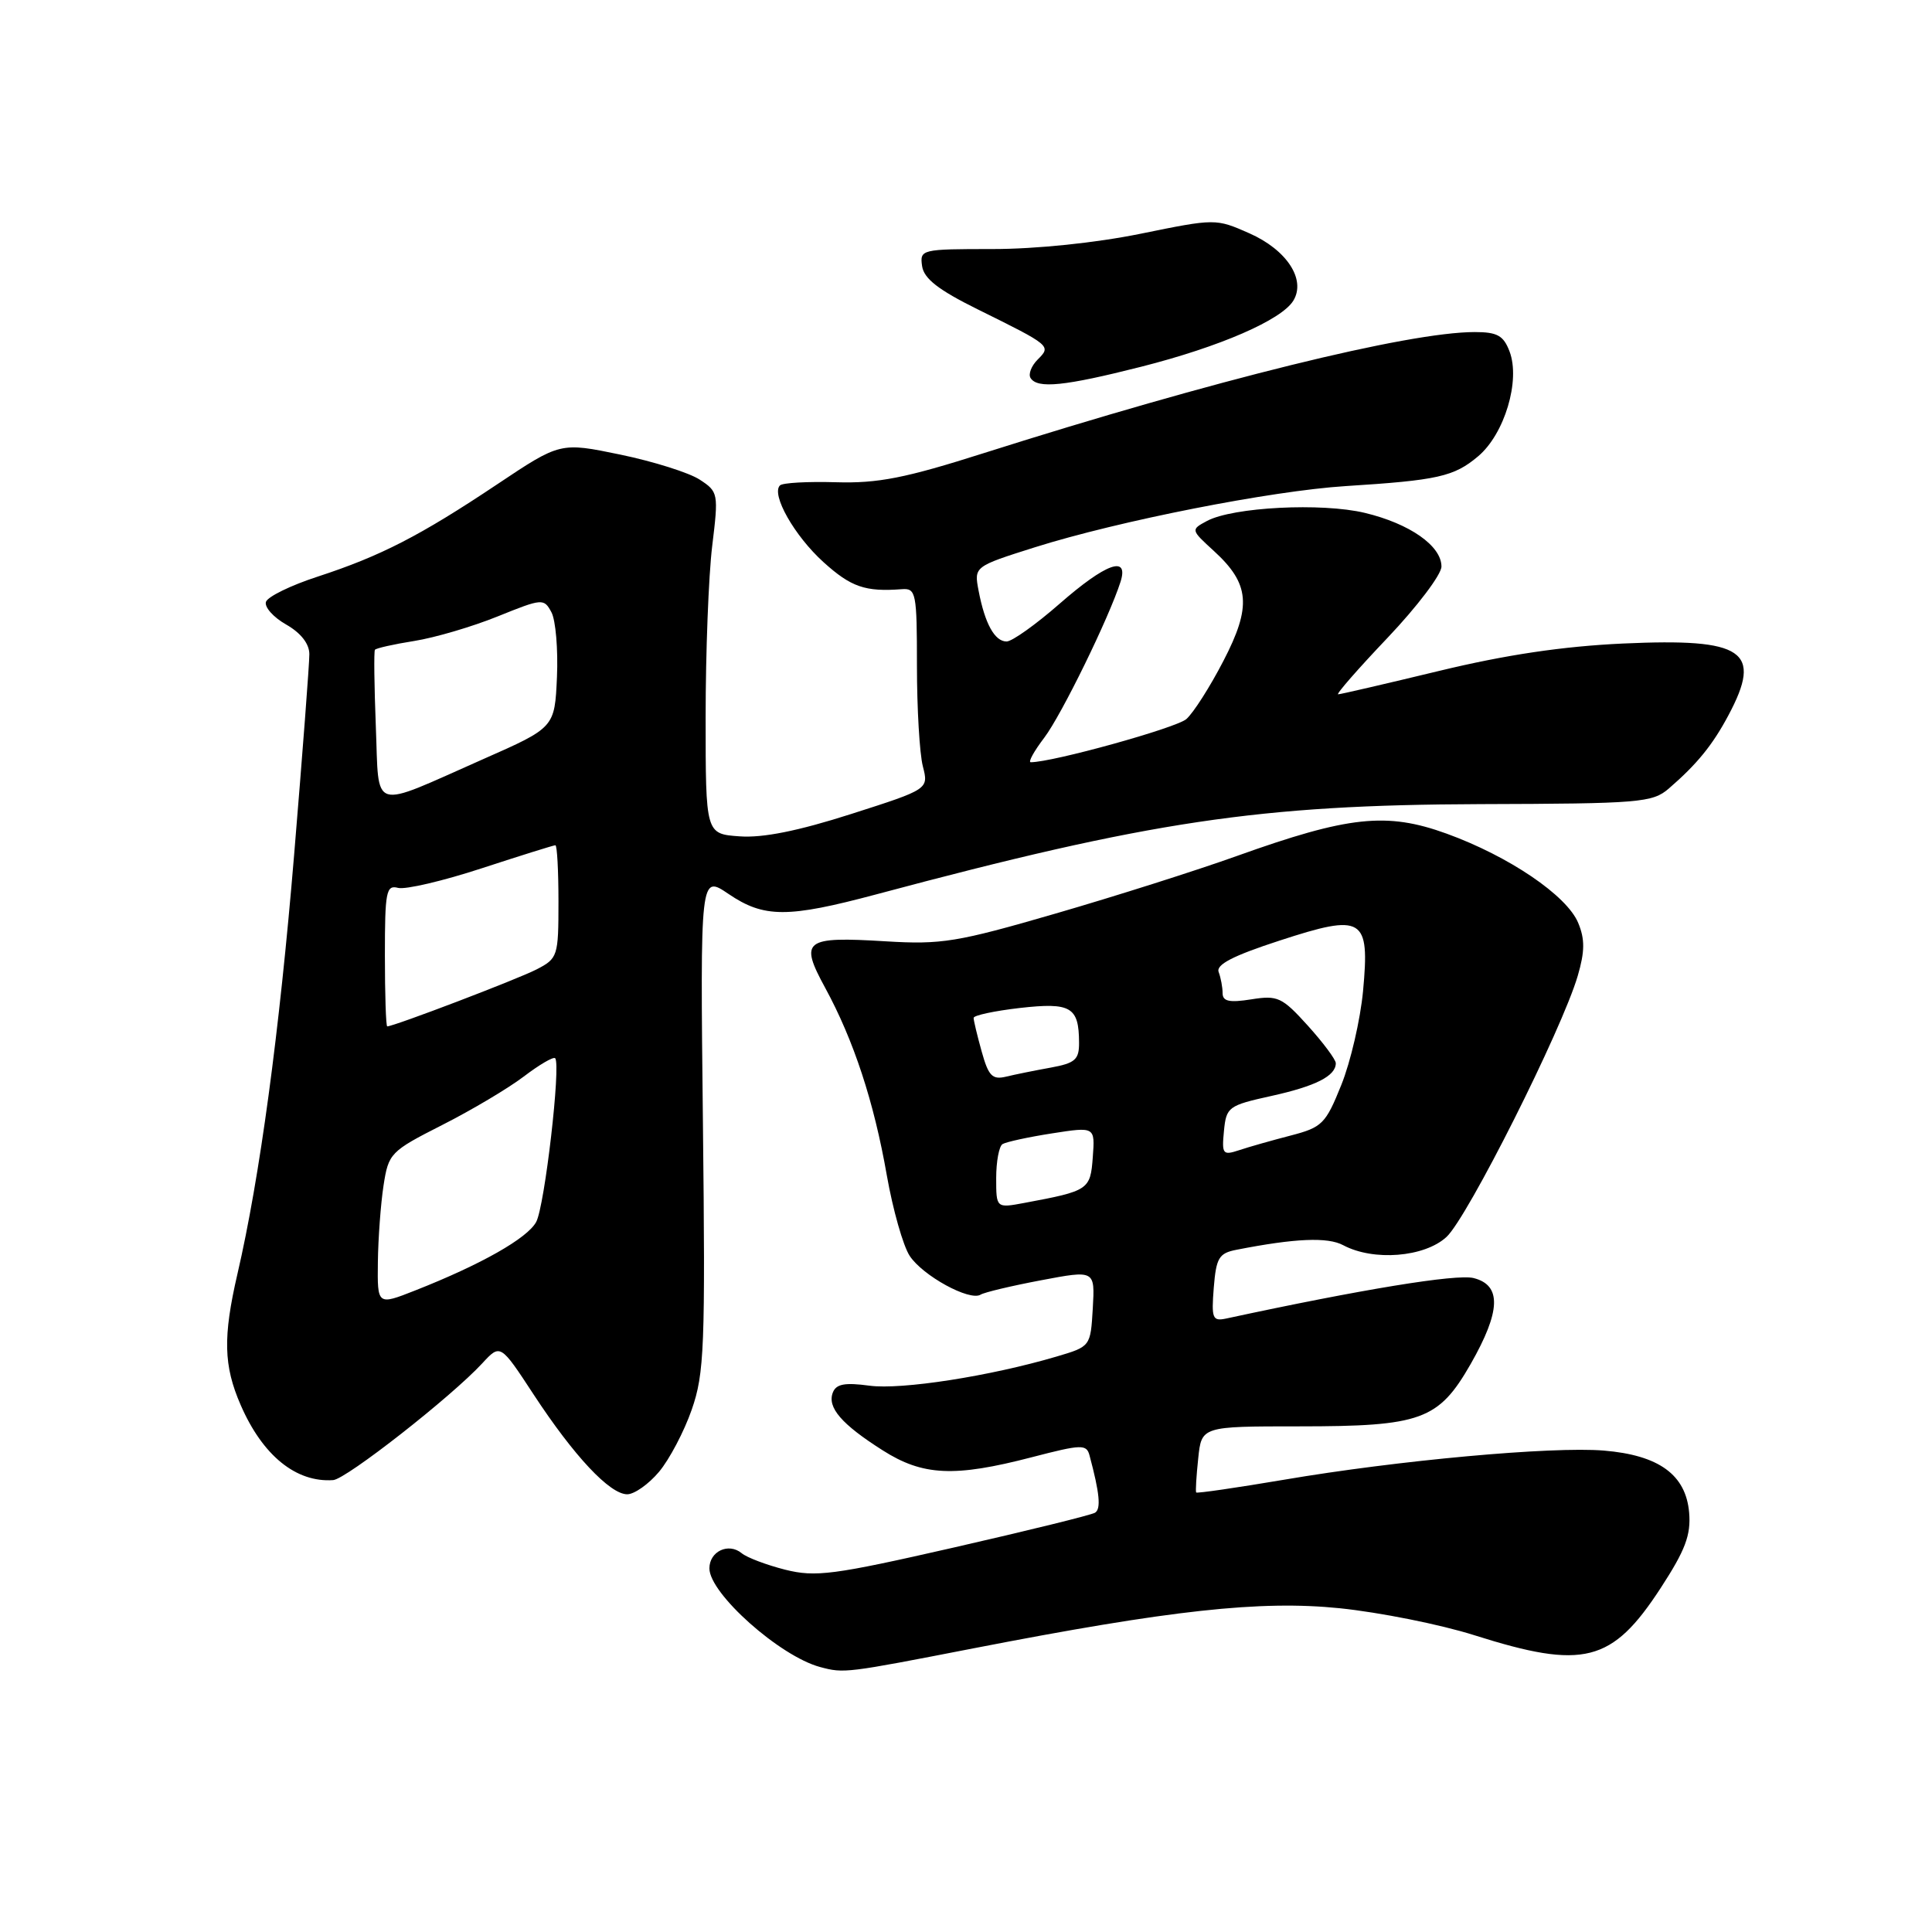 <?xml version="1.0" encoding="UTF-8" standalone="no"?>
<!DOCTYPE svg PUBLIC "-//W3C//DTD SVG 1.1//EN" "http://www.w3.org/Graphics/SVG/1.1/DTD/svg11.dtd" >
<svg xmlns="http://www.w3.org/2000/svg" xmlns:xlink="http://www.w3.org/1999/xlink" version="1.1" viewBox="0 0 256 256">
 <g >
 <path fill="currentColor"
d=" M 129.00 218.41 C 155.13 213.33 167.01 212.03 177.52 213.10 C 182.84 213.65 190.86 215.25 195.34 216.67 C 209.85 221.27 213.60 220.32 220.05 210.42 C 223.31 205.41 224.07 203.41 223.82 200.43 C 223.39 195.41 219.82 192.82 212.53 192.21 C 205.63 191.64 185.22 193.50 170.09 196.08 C 163.82 197.14 158.60 197.90 158.50 197.76 C 158.40 197.62 158.52 195.59 158.77 193.25 C 159.21 189.00 159.21 189.00 172.14 189.00 C 188.33 189.00 190.61 188.17 194.87 180.74 C 198.87 173.73 198.99 170.29 195.26 169.35 C 193.00 168.78 180.38 170.85 162.49 174.71 C 160.66 175.10 160.51 174.72 160.83 170.63 C 161.15 166.67 161.51 166.05 163.85 165.60 C 171.60 164.08 175.93 163.89 177.99 165.00 C 181.99 167.13 188.73 166.60 191.66 163.91 C 194.44 161.37 206.97 136.44 209.06 129.30 C 210.00 126.08 210.02 124.45 209.12 122.29 C 207.62 118.66 199.95 113.46 191.68 110.46 C 183.74 107.58 178.70 108.12 163.87 113.43 C 158.57 115.33 147.77 118.76 139.87 121.05 C 126.83 124.84 124.75 125.18 117.37 124.73 C 106.55 124.07 105.90 124.57 109.34 130.89 C 113.12 137.83 115.81 146.02 117.51 155.75 C 118.31 160.29 119.67 165.09 120.54 166.41 C 122.26 169.04 128.48 172.44 129.93 171.55 C 130.42 171.24 134.04 170.38 137.96 169.64 C 145.09 168.29 145.09 168.29 144.80 173.36 C 144.50 178.42 144.50 178.42 140.00 179.75 C 131.20 182.35 119.44 184.18 115.21 183.61 C 111.94 183.17 110.79 183.38 110.35 184.53 C 109.60 186.50 111.50 188.71 116.95 192.17 C 122.27 195.56 126.46 195.76 136.72 193.09 C 143.34 191.37 143.97 191.35 144.37 192.86 C 145.71 197.85 145.91 199.94 145.10 200.44 C 144.60 200.75 136.17 202.82 126.36 205.06 C 110.39 208.70 108.07 209.00 104.03 207.99 C 101.55 207.36 98.96 206.38 98.28 205.81 C 96.53 204.37 94.00 205.56 94.00 207.82 C 94.00 211.15 103.33 219.46 108.67 220.89 C 111.85 221.74 112.04 221.71 129.00 218.41 Z  M 87.32 195.03 C 88.69 193.40 90.65 189.69 91.66 186.78 C 93.33 181.98 93.47 178.54 93.14 148.70 C 92.78 115.91 92.78 115.91 96.53 118.45 C 101.23 121.64 104.35 121.65 116.14 118.50 C 152.41 108.80 166.82 106.65 196.15 106.55 C 217.28 106.49 218.96 106.35 221.12 104.49 C 224.86 101.26 226.92 98.73 229.02 94.79 C 233.59 86.22 231.12 84.54 215.07 85.27 C 207.07 85.64 199.54 86.76 190.69 88.90 C 183.64 90.60 177.62 92.00 177.31 92.00 C 177.00 92.00 179.95 88.62 183.87 84.50 C 187.79 80.37 191.00 76.13 191.00 75.07 C 191.00 72.33 186.81 69.39 180.85 67.96 C 175.13 66.59 163.37 67.19 159.93 69.03 C 157.77 70.19 157.78 70.20 160.84 73.00 C 165.61 77.36 165.87 80.34 162.10 87.59 C 160.34 91.00 158.13 94.46 157.20 95.28 C 155.85 96.46 139.49 101.00 136.58 101.00 C 136.20 101.00 137.01 99.54 138.37 97.75 C 140.66 94.73 146.96 81.84 148.48 77.08 C 149.60 73.52 146.53 74.64 140.40 80.00 C 137.26 82.75 134.10 85.00 133.38 85.00 C 131.80 85.00 130.50 82.63 129.67 78.28 C 129.06 75.07 129.06 75.07 137.12 72.52 C 148.22 69.02 168.43 65.04 178.30 64.41 C 190.50 63.64 192.66 63.16 195.85 60.47 C 199.36 57.52 201.49 50.42 200.02 46.56 C 199.22 44.46 198.40 44.00 195.40 44.00 C 186.63 44.00 160.90 50.35 130.36 60.04 C 119.96 63.35 116.35 64.06 110.79 63.90 C 107.04 63.79 103.69 63.97 103.35 64.32 C 102.15 65.51 105.27 71.01 109.12 74.49 C 112.77 77.79 114.65 78.44 119.50 78.07 C 121.38 77.93 121.50 78.54 121.50 88.21 C 121.50 93.87 121.85 99.86 122.28 101.53 C 123.06 104.57 123.06 104.57 112.78 107.86 C 105.78 110.10 101.07 111.05 98.00 110.82 C 93.50 110.50 93.50 110.50 93.50 95.00 C 93.50 86.47 93.89 76.28 94.37 72.35 C 95.22 65.38 95.18 65.16 92.71 63.55 C 91.32 62.64 86.60 61.15 82.21 60.24 C 74.24 58.59 74.24 58.59 65.87 64.18 C 55.66 71.00 50.44 73.68 42.08 76.41 C 38.54 77.56 35.47 79.06 35.24 79.75 C 35.02 80.44 36.22 81.79 37.91 82.75 C 39.86 83.86 40.99 85.30 40.99 86.68 C 41.00 87.88 40.09 99.80 38.98 113.18 C 37.01 136.90 34.42 156.05 31.46 168.81 C 29.53 177.17 29.62 180.96 31.89 186.17 C 34.80 192.88 39.24 196.47 44.15 196.12 C 45.88 195.99 59.79 185.10 63.90 180.65 C 66.30 178.05 66.30 178.05 70.71 184.78 C 76.06 192.94 80.80 198.00 83.11 198.00 C 84.05 198.00 85.95 196.66 87.32 195.03 Z  M 151.19 48.60 C 161.64 45.95 169.83 42.39 171.38 39.83 C 173.07 37.03 170.51 33.11 165.54 30.91 C 161.10 28.95 161.05 28.95 151.14 30.97 C 145.20 32.18 137.29 33.00 131.52 33.00 C 122.08 33.00 121.87 33.05 122.18 35.25 C 122.42 36.92 124.33 38.41 129.57 41.00 C 139.28 45.80 139.31 45.83 137.50 47.64 C 136.66 48.48 136.24 49.57 136.55 50.08 C 137.45 51.54 141.05 51.17 151.19 48.60 Z  M 132.00 156.10 C 132.00 153.91 132.38 151.88 132.84 151.60 C 133.31 151.31 136.25 150.67 139.39 150.18 C 145.10 149.29 145.10 149.29 144.80 153.33 C 144.48 157.66 144.27 157.80 135.75 159.39 C 132.00 160.09 132.00 160.09 132.00 156.10 Z  M 162.18 149.86 C 162.49 146.68 162.75 146.48 168.46 145.22 C 174.35 143.92 177.00 142.57 177.00 140.88 C 177.00 140.40 175.33 138.16 173.30 135.91 C 169.88 132.13 169.30 131.86 165.80 132.42 C 162.89 132.88 162.00 132.69 162.00 131.59 C 162.00 130.81 161.76 129.55 161.48 128.80 C 161.10 127.82 163.38 126.64 169.53 124.64 C 180.65 121.01 181.52 121.54 180.61 131.33 C 180.25 135.12 178.96 140.71 177.73 143.76 C 175.65 148.93 175.20 149.38 171.00 150.47 C 168.53 151.11 165.46 151.98 164.18 152.41 C 162.03 153.12 161.88 152.94 162.18 149.86 Z  M 130.08 139.34 C 129.49 137.23 129.01 135.22 129.01 134.88 C 129.00 134.54 131.77 133.95 135.15 133.56 C 141.90 132.80 142.96 133.42 142.98 138.14 C 143.00 140.40 142.47 140.87 139.25 141.46 C 137.19 141.83 134.52 142.37 133.32 142.66 C 131.49 143.10 130.98 142.58 130.08 139.34 Z  M 50.07 167.24 C 50.11 164.08 50.45 159.51 50.82 157.09 C 51.48 152.81 51.72 152.56 58.59 149.07 C 62.50 147.09 67.36 144.20 69.41 142.64 C 71.46 141.08 73.32 139.99 73.56 140.22 C 74.35 141.02 72.18 159.80 71.05 161.91 C 69.89 164.07 63.76 167.55 55.02 170.99 C 50.00 172.97 50.00 172.97 50.07 167.24 Z  M 51.00 126.59 C 51.00 118.12 51.17 117.23 52.75 117.65 C 53.72 117.90 58.71 116.73 63.84 115.05 C 68.98 113.37 73.36 112.00 73.59 112.00 C 73.82 112.00 74.00 115.36 74.00 119.47 C 74.00 126.71 73.91 127.00 71.10 128.45 C 68.61 129.74 52.19 136.00 51.31 136.00 C 51.14 136.00 51.00 131.77 51.00 126.59 Z  M 49.80 96.29 C 49.59 90.90 49.53 86.32 49.68 86.10 C 49.83 85.89 52.18 85.36 54.90 84.93 C 57.61 84.50 62.58 83.04 65.94 81.68 C 71.88 79.28 72.07 79.27 73.07 81.13 C 73.63 82.18 73.96 86.05 73.80 89.72 C 73.50 96.41 73.50 96.41 64.00 100.60 C 48.89 107.28 50.26 107.70 49.80 96.29 Z "/>
</g>
</svg>